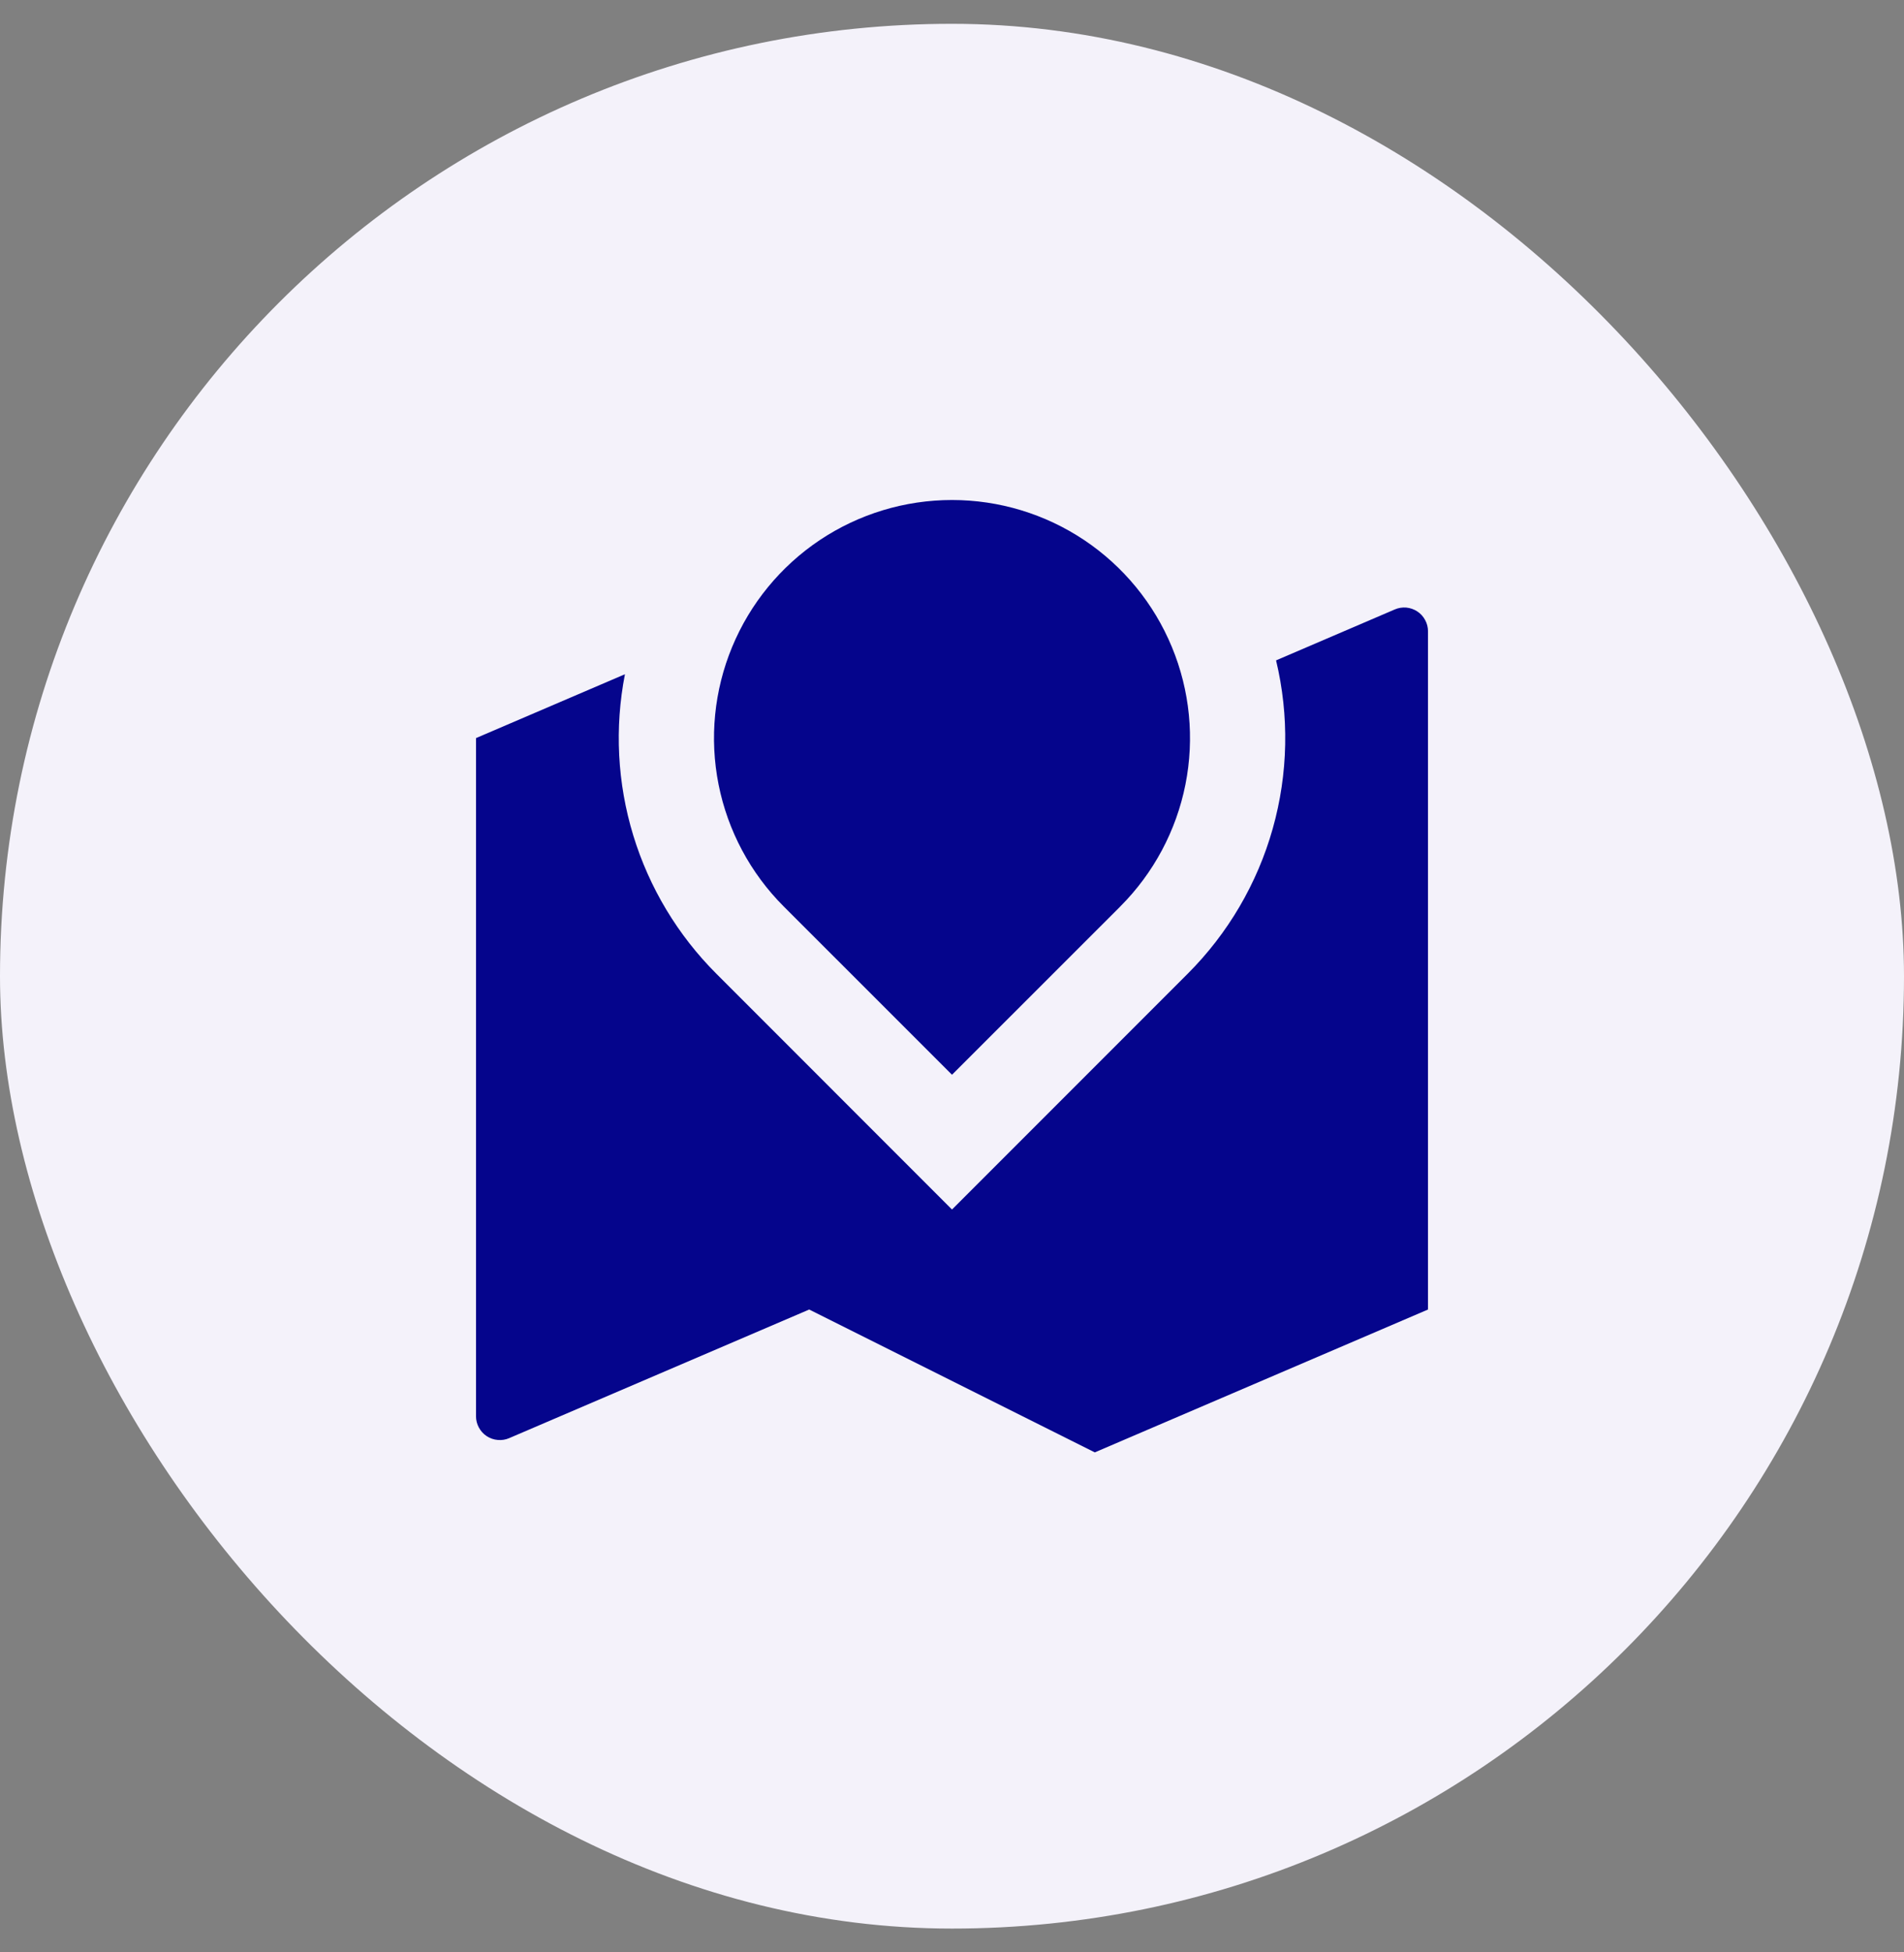 <svg width="40" height="41" viewBox="0 0 40 41" fill="none" xmlns="http://www.w3.org/2000/svg">
<rect x="0" y="0" width="40" height="41" fill="#808080" stroke="none"/>
<rect y="0.5" width="40" height="40" rx="20" fill="#F4F2FA"/>
<g clip-path="url(#clip0_5203_29379)">
<path d="M24.95 20.45C25.797 19.604 26.413 18.554 26.738 17.401C27.063 16.249 27.087 15.032 26.808 13.868L29.303 12.798C29.379 12.765 29.462 12.752 29.544 12.759C29.627 12.767 29.706 12.795 29.775 12.84C29.845 12.886 29.901 12.948 29.94 13.021C29.98 13.094 30 13.175 30 13.258V27.5L23 30.5L17 27.5L10.697 30.201C10.621 30.234 10.538 30.247 10.456 30.239C10.373 30.232 10.294 30.204 10.225 30.159C10.155 30.113 10.099 30.051 10.06 29.978C10.02 29.905 10 29.824 10 29.741V15.5L13.129 14.159C12.909 15.285 12.969 16.447 13.304 17.544C13.639 18.641 14.239 19.639 15.05 20.449L20 25.4L24.95 20.45ZM23.536 19.036L20 22.57L16.464 19.035C15.765 18.336 15.289 17.445 15.096 16.475C14.903 15.505 15.002 14.5 15.381 13.586C15.759 12.673 16.4 11.892 17.222 11.342C18.044 10.793 19.011 10.5 20 10.5C20.989 10.5 21.956 10.793 22.778 11.342C23.6 11.892 24.241 12.673 24.619 13.586C24.998 14.5 25.097 15.505 24.904 16.475C24.711 17.445 24.235 18.336 23.536 19.035V19.036Z" fill="#05058C"/>
</g>
<defs>
<clipPath id="clip0_5203_29379">
<rect width="24" height="24" fill="white" transform="translate(8 8.5)"/>
</clipPath>
</defs>
</svg>
